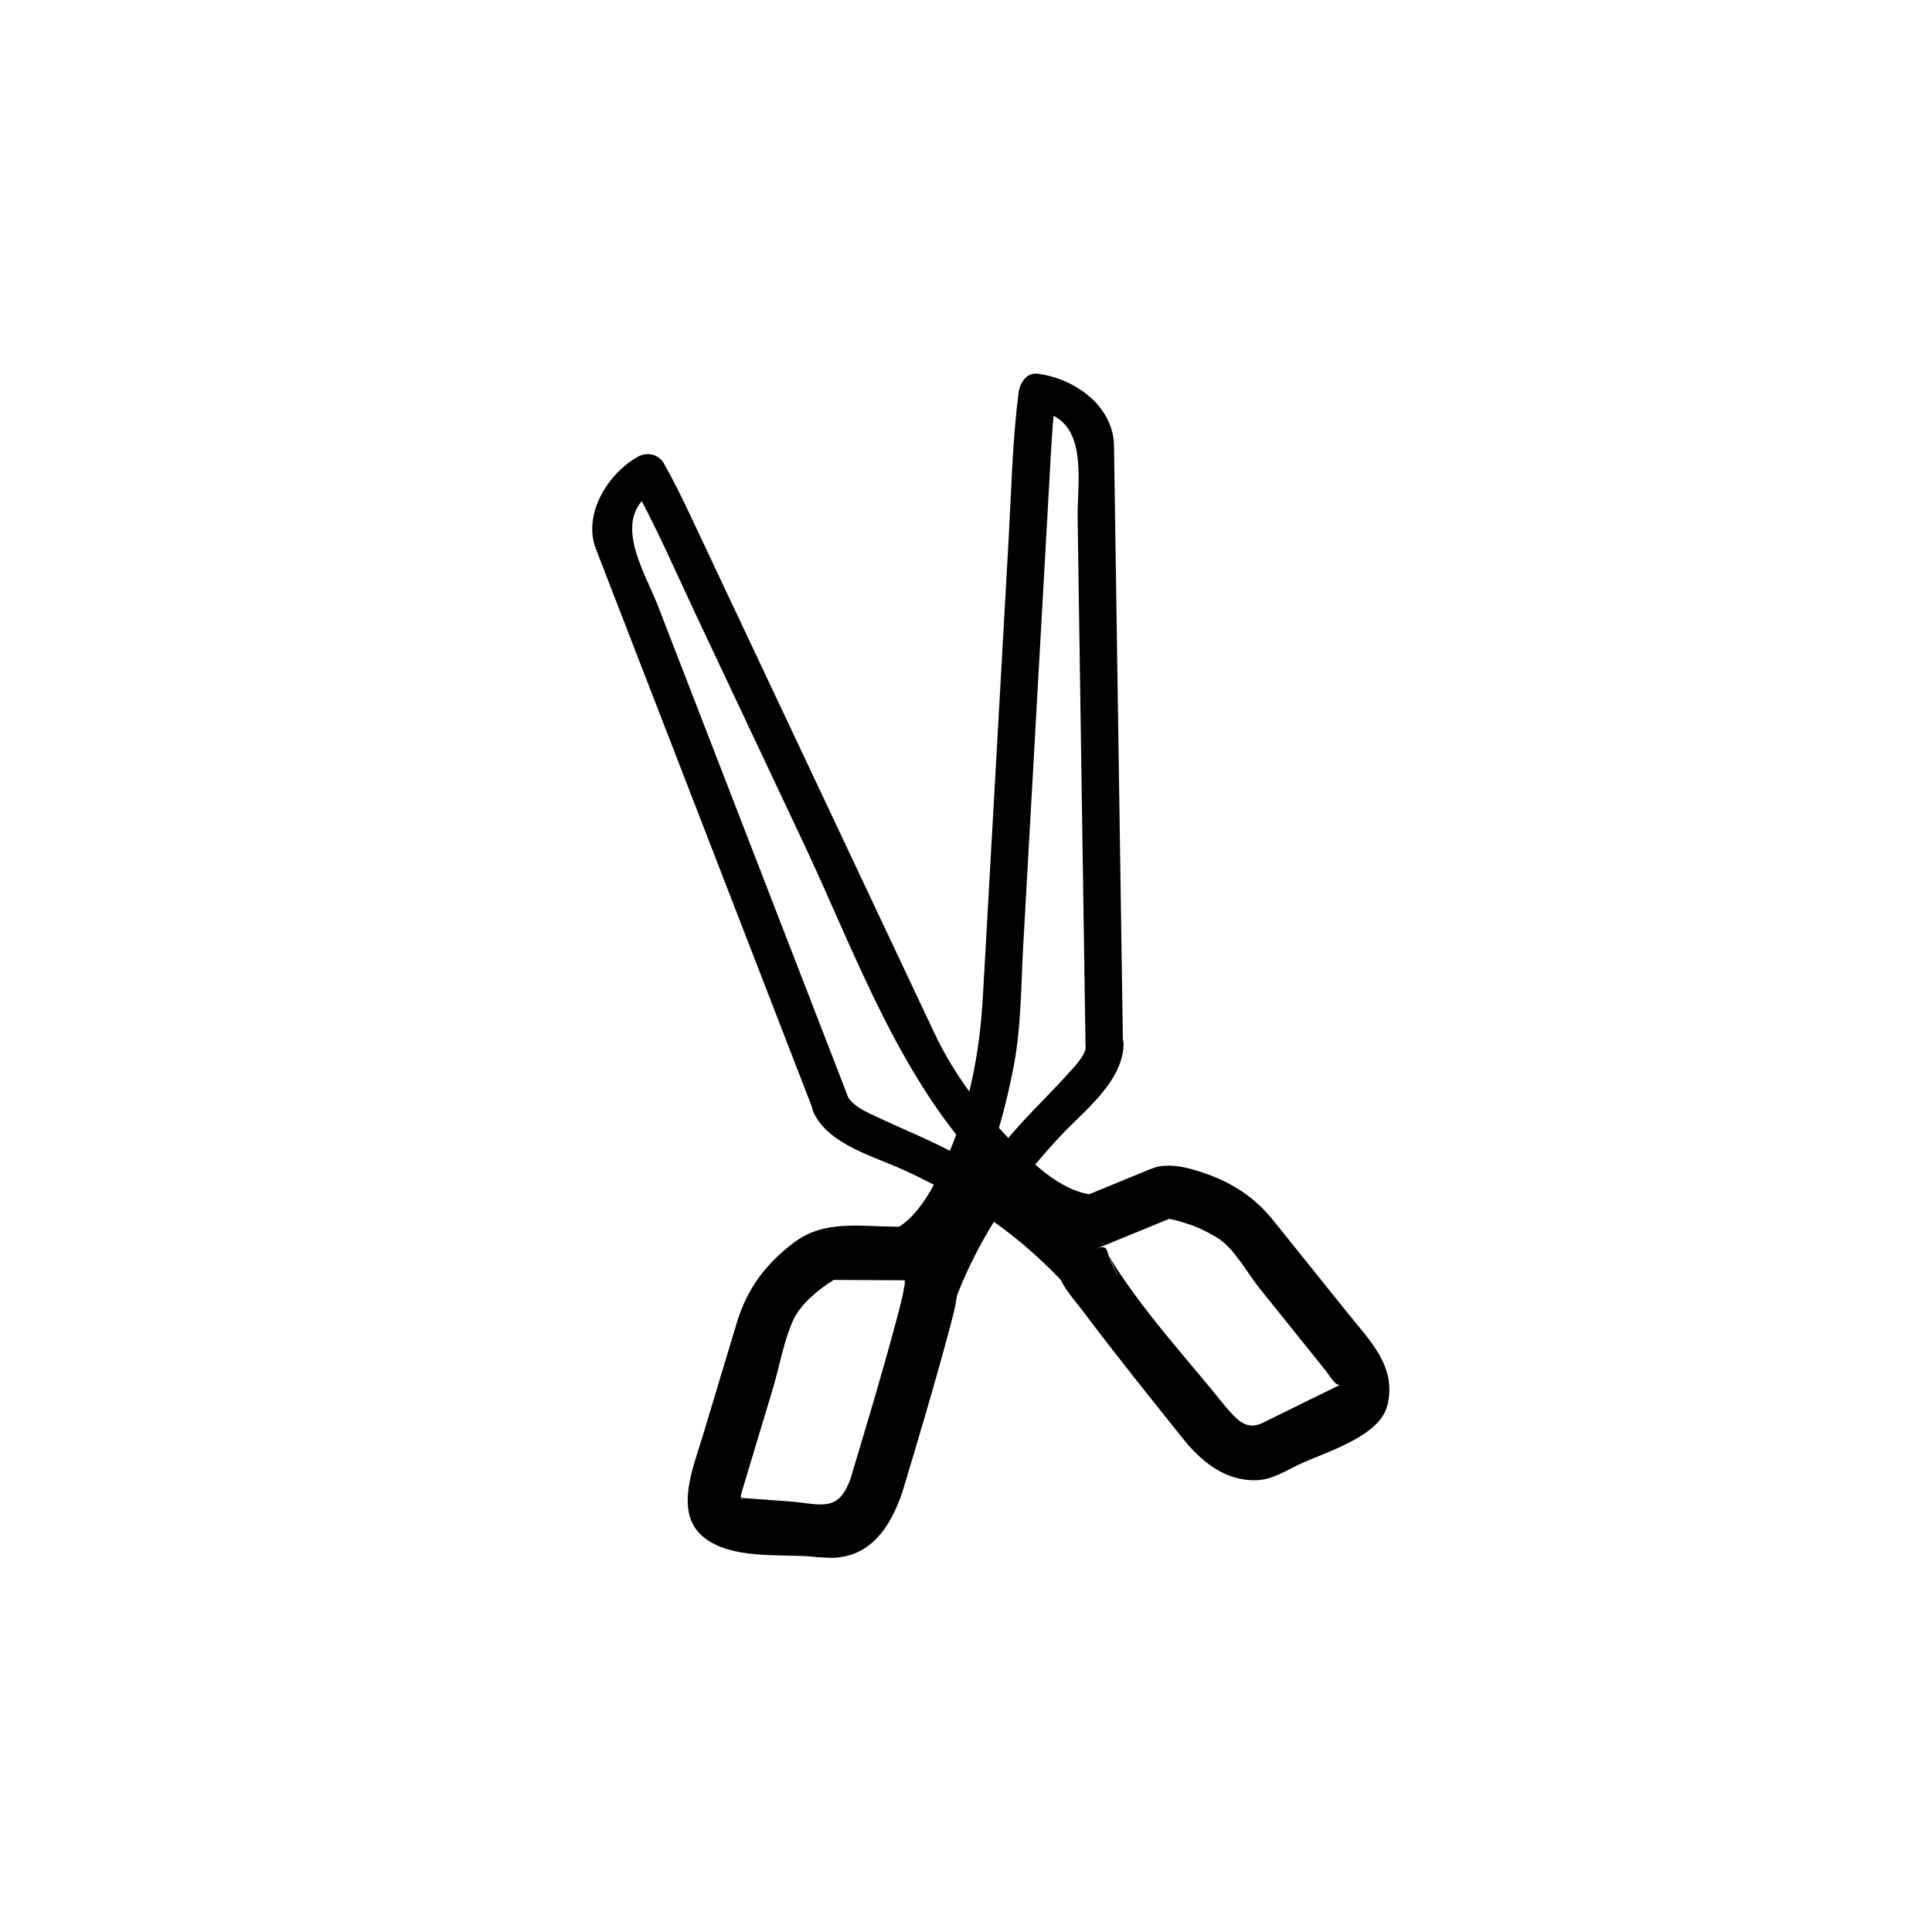<?xml version="1.0" encoding="iso-8859-1"?>
<!-- Generator: Adobe Illustrator 16.0.0, SVG Export Plug-In . SVG Version: 6.00 Build 0)  -->
<!DOCTYPE svg PUBLIC "-//W3C//DTD SVG 1.1//EN" "http://www.w3.org/Graphics/SVG/1.1/DTD/svg11.dtd">
<svg version="1.1" xmlns="http://www.w3.org/2000/svg" xmlns:xlink="http://www.w3.org/1999/xlink" x="0px" y="0px" width="361px"
	 height="361px" viewBox="0 0 361 361" style="enable-background:new 0 0 361 361;" xml:space="preserve">
<g id="edit_x5F_cut">
	<g style="display:none;">
		<path style="display:inline;fill:none;stroke:#000000;stroke-width:10;stroke-miterlimit:10;" d="M239.098,81.282
			c0-3.562-2.887-6.449-6.447-6.449H81.125c-3.562,0-6.449,2.887-6.449,6.449v198.272c0,3.561,2.887,6.447,6.449,6.447H232.65
			c3.561,0,6.447-2.887,6.447-6.447V81.282z"/>
		<g style="display:inline;">
			<g>
				<path style="fill:#000000;" d="M99.637,111.333c38.167,0,76.333,0,114.5,0c6.448,0,6.448-10,0-10c-38.167,0-76.333,0-114.5,0
					C93.188,101.333,93.188,111.333,99.637,111.333L99.637,111.333z"/>
			</g>
		</g>
		<g style="display:inline;">
			<g>
				<path style="fill:#000000;" d="M99.637,166.534c38.167,0,76.333,0,114.5,0c6.448,0,6.448-10,0-10c-38.167,0-76.333,0-114.5,0
					C93.188,156.534,93.188,166.534,99.637,166.534L99.637,166.534z"/>
			</g>
		</g>
		<g style="display:inline;">
			<g>
				<path style="fill:#000000;" d="M99.637,138.934c38.167,0,76.333,0,114.5,0c6.448,0,6.448-10,0-10c-38.167,0-76.333,0-114.5,0
					C93.188,128.934,93.188,138.934,99.637,138.934L99.637,138.934z"/>
			</g>
		</g>
		<g style="display:inline;">
			<g>
				<path style="fill:#000000;" d="M99.637,194.133c38.167,0,76.333,0,114.5,0c6.448,0,6.448-10,0-10c-38.167,0-76.333,0-114.5,0
					C93.188,184.133,93.188,194.133,99.637,194.133L99.637,194.133z"/>
			</g>
		</g>
		<g style="display:inline;">
			<g>
				<path style="fill:#000000;" d="M100.304,221.733c37.722,0,75.445,0,113.167,0c6.448,0,6.448-10,0-10
					c-37.722,0-75.445,0-113.167,0C93.855,211.733,93.855,221.733,100.304,221.733L100.304,221.733z"/>
			</g>
		</g>
		<g style="display:inline;">
			<g>
				<path style="fill:#000000;" d="M100.471,249.334c37.611,0,75.222,0,112.833,0c6.448,0,6.448-10,0-10
					c-37.611,0-75.222,0-112.833,0C94.022,239.334,94.022,249.334,100.471,249.334L100.471,249.334z"/>
			</g>
		</g>
	</g>
	<g>
		<g>
			<g>
				<path style="fill:#000000;" d="M159.011,276.005c-2.313,6.882-5.578,4.969-11.733,4.521c-3.105-0.225-6.21-0.45-9.316-0.676
					c-0.334-0.024-0.669-0.049-1.004-0.073c3.335,0.242,0.942,1.322,1.606-0.883c0.163-0.54,0.325-1.08,0.488-1.62
					c1.784-5.925,3.567-11.851,5.351-17.775c1.239-4.115,2.043-8.99,3.838-12.871c1.394-3.013,4.739-5.743,7.501-7.441
					c0.013-0.008-0.482-0.035,0.454-0.03c1.487,0.007,2.974,0.015,4.46,0.021c3.116,0.016,6.232,0.031,9.348,0.046
					c1.543,0.008-0.578,0.197-1.113-0.525c0.466,0.63-0.094,2.119-0.025,2.702c0.006,0.048-0.004,0.1-0.01,0.146
					c0.281-2.595-0.032-0.184-0.182,0.474c-0.423,1.852-0.918,3.688-1.411,5.521C164.703,257.082,161.849,266.545,159.011,276.005
					c-1.857,6.192,7.795,8.819,9.643,2.658c2.963-9.878,5.938-19.761,8.592-29.728c0.65-2.442,1.4-4.939,1.619-7.472
					c0.273-3.161-0.073-6.103-2.011-8.722c-2.478-3.346-5.769-3.513-9.513-3.531c-6.659-0.033-13.382-1.287-18.976,2.949
					c-5.397,4.086-8.8,8.722-10.716,15.084c-2.157,7.165-4.314,14.33-6.471,21.494c-1.637,5.438-5.288,14.07,0.348,18.531
					c5.157,4.082,13.704,3.108,19.986,3.564c0.429,0.031,3.328,0.385,1.446,0.069c1.958,0.328,3.813,0.241,5.732-0.301
					c5.472-1.546,8.295-6.972,9.964-11.939C170.714,272.533,161.054,269.925,159.011,276.005z"/>
			</g>
		</g>
		<g>
			<g>
				<path style="fill:#000000;" d="M177.958,244.348c4.387-12.322,11.444-22.812,20.371-32.277
					c4.347-4.607,11.299-9.85,11.61-16.746c0.147-3.259-3.82-4.353-5.975-2.475c-0.036,0.03-0.071,0.062-0.106,0.093
					c1.991,0.824,3.983,1.649,5.975,2.475c-0.327-21.878-0.655-43.756-0.982-65.634c-0.192-12.842-0.385-25.684-0.577-38.526
					c-0.039-2.648-0.079-5.296-0.119-7.944c-0.112-7.517-7.438-12.654-14.321-13.479c-2.065-0.248-3.28,1.795-3.5,3.5
					c-1.17,9.083-1.359,18.349-1.873,27.486c-0.877,15.589-1.755,31.178-2.632,46.768c-0.725,12.875-1.449,25.751-2.174,38.627
					c-0.607,10.789-2.619,21.152-7.147,31.09c-2.302,5.052-6.34,13.063-12.769,13.326c-4.498,0.184-4.516,7.185,0,7
					c16.529-0.675,22.99-24.875,25.565-37.805c1.525-7.664,1.473-15.756,1.91-23.534c1.625-28.884,3.251-57.769,4.876-86.653
					c0.307-5.445,0.547-10.892,1.244-16.305c-1.167,1.167-2.333,2.333-3.5,3.5c9.827,1.179,7.422,13.188,7.524,19.993
					c0.193,12.968,0.388,25.937,0.582,38.904c0.298,19.896,0.596,39.791,0.894,59.687c0.048,3.192,3.712,4.447,5.975,2.475
					c0.036-0.03,0.071-0.062,0.106-0.093c-1.991-0.824-3.983-1.649-5.975-2.475c-0.088,1.947-2.177,3.964-3.453,5.388
					c-2.902,3.237-6.033,6.265-8.954,9.487c-8.569,9.457-15.043,20.264-19.324,32.287
					C169.69,246.75,176.455,248.568,177.958,244.348L177.958,244.348z"/>
			</g>
		</g>
	</g>
	<g>
		<g>
			<g>
				<path style="fill:#000000;" d="M221.783,269.732c3.362,3.888,7.553,6.993,12.906,6.855c2.857-0.074,5.278-1.592,7.762-2.813
					c4.767-2.342,15.222-5.151,16.76-11.104c1.861-7.205-3.178-12.076-7.279-17.183c-4.687-5.833-9.372-11.666-14.058-17.5
					c-4.081-5.079-9.157-7.888-15.529-9.608c-1.921-0.519-3.902-0.73-5.867-0.423c-0.567,0.089-2.89,1.056-1.021,0.289
					c-0.351,0.145-0.701,0.288-1.052,0.433c-3.527,1.446-7.055,2.894-10.581,4.341c-3.031,1.243-6.246,2.542-7.168,6.113
					c-0.977,3.779,0.021,6.794,1.596,10.097c0.969,2.031,2.684,3.883,4.021,5.661C208.597,253.307,215.198,261.52,221.783,269.732
					c4.034,5.032,11.063-2.092,7.07-7.07c-7.314-9.125-15.825-18.202-21.865-28.292c-0.041-0.068-0.08-0.139-0.114-0.211
					c4.376,9.177,0.588,1.52,0.489,1.158c-0.682-2.491-0.717-2.722-3.18-1.711c2.475-1.016,4.949-2.031,7.425-3.047
					c2.194-0.9,4.39-1.801,6.584-2.701c3.333-1.367-0.484-0.219,0.567-0.042c0.996,0.168,1.97,0.491,2.931,0.789
					c2.017,0.625,3.894,1.555,5.701,2.633c3.145,1.876,5.674,6.64,7.899,9.409c4.127,5.138,8.254,10.275,12.381,15.413
					c0.911,1.134,1.919,3.091,2.828,2.644c-2.222,1.093-4.444,2.185-6.667,3.277c-2.642,1.299-5.283,2.597-7.926,3.896
					c-3.104,1.525-4.913-0.74-7.054-3.215C224.628,257.776,217.586,264.881,221.783,269.732z"/>
			</g>
		</g>
		<g>
			<g>
				<path style="fill:#000000;" d="M205.109,236.311c-8.385-9.421-18.359-16.764-29.661-22.307
					c-3.682-1.806-7.477-3.369-11.187-5.113c-2.204-1.036-5.083-2.167-6.17-4.511c-1.317,1.714-2.635,3.428-3.953,5.142
					c0.044,0.016,0.089,0.03,0.133,0.046c2.385,0.821,5.255-1.853,4.306-4.306c-7.184-18.556-14.368-37.111-21.551-55.667
					c-4.683-12.095-9.365-24.19-14.047-36.285c-2.674-6.906-9.338-16.922-0.196-21.959c-1.596-0.418-3.192-0.837-4.789-1.255
					c4.49,7.982,8.139,16.501,12.041,24.778c6.659,14.123,13.317,28.246,19.976,42.369c10.027,21.267,18.311,45.342,35.305,62.225
					c6.179,6.139,15.589,13.296,24.82,10.018c4.223-1.5,2.403-8.265-1.861-6.75c-8.065,2.864-16.449-6.363-21.27-11.609
					c-4.929-5.365-9.271-11.436-12.381-18.031c-3.678-7.801-7.355-15.601-11.034-23.402c-11.57-24.541-23.141-49.081-34.71-73.621
					c-1.518-3.219-3.096-6.405-4.842-9.508c-0.952-1.692-3.14-2.164-4.789-1.255c-5.645,3.11-10.413,10.771-7.9,17.261
					c0.956,2.47,1.912,4.939,2.868,7.409c4.637,11.977,9.274,23.955,13.911,35.932c7.899,20.404,15.799,40.809,23.699,61.214
					c1.435-1.436,2.87-2.87,4.306-4.306c-0.044-0.016-0.089-0.03-0.133-0.046c-3.186-1.097-5.127,2.606-3.953,5.142
					c2.74,5.914,11.338,8.206,16.743,10.665c12.024,5.471,22.555,12.779,31.37,22.682C203.167,244.639,208.1,239.67,205.109,236.311
					L205.109,236.311z"/>
			</g>
		</g>
	</g>
</g>
<g id="Ebene_1">
</g>
</svg>

